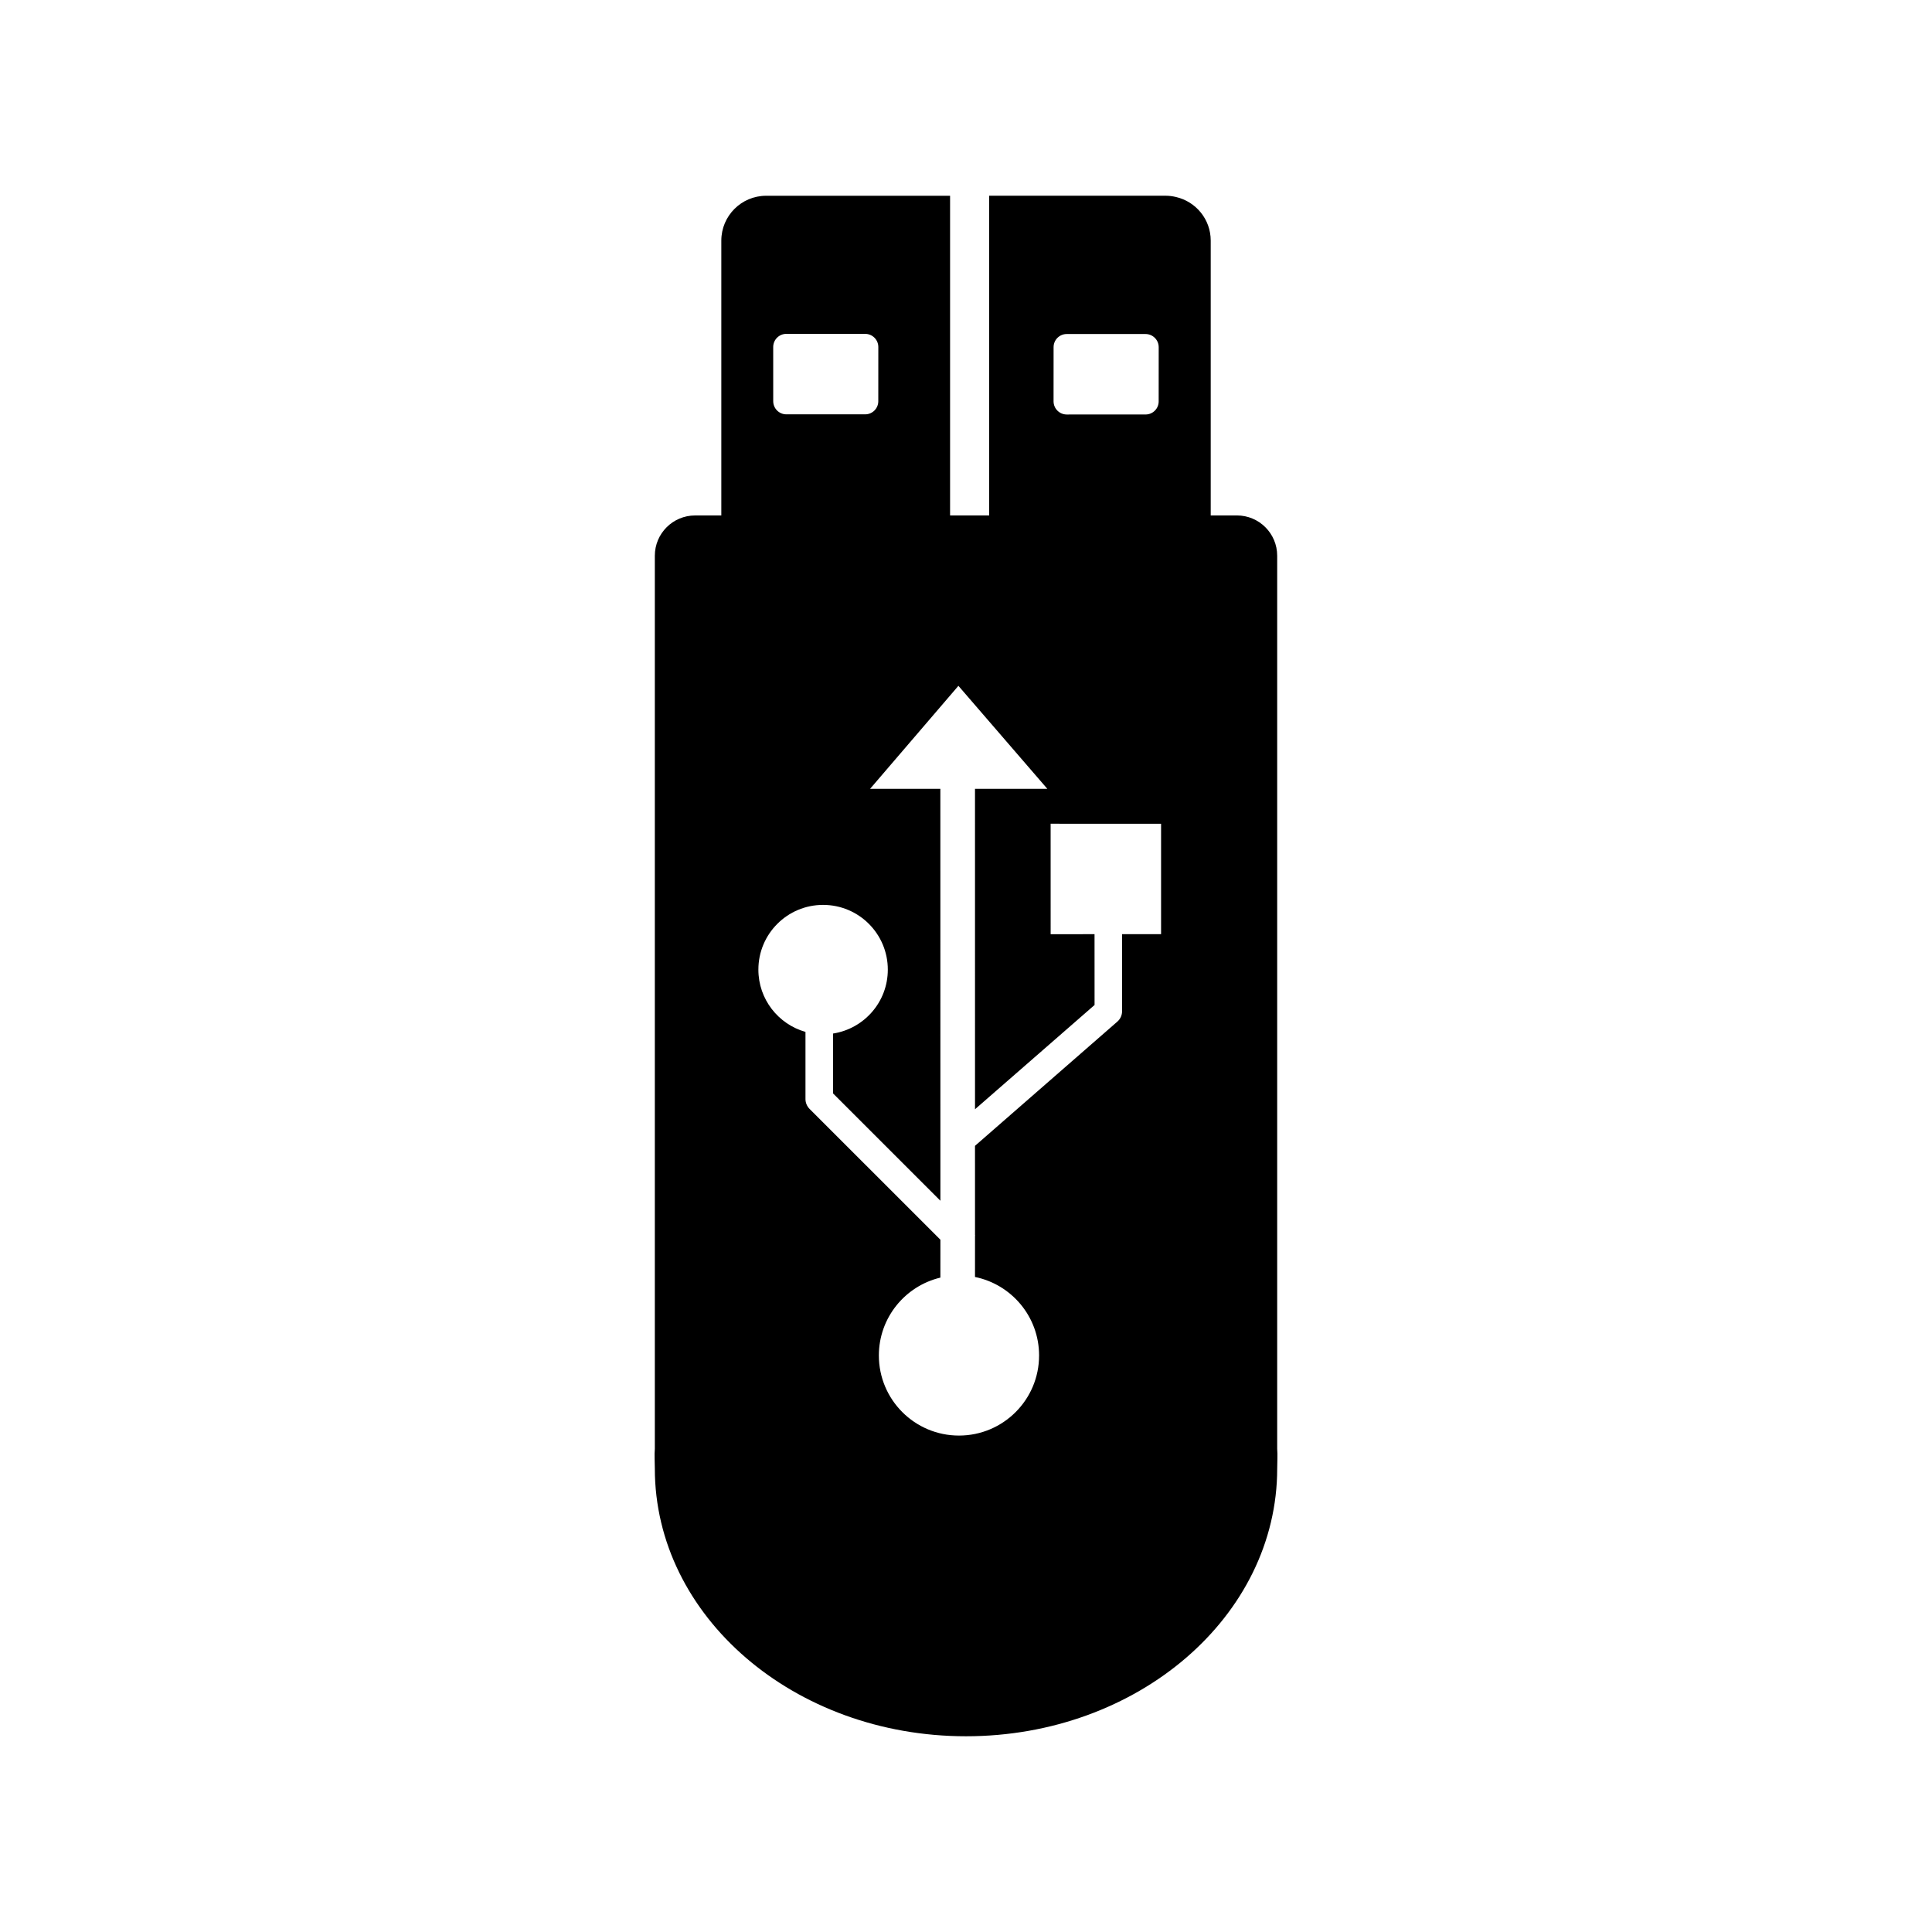 <?xml version="1.0" encoding="utf-8"?>
<!-- Generator: Adobe Illustrator 16.0.3, SVG Export Plug-In . SVG Version: 6.00 Build 0)  -->
<!DOCTYPE svg PUBLIC "-//W3C//DTD SVG 1.1//EN" "http://www.w3.org/Graphics/SVG/1.1/DTD/svg11.dtd">
<svg version="1.1" id="Layer_1" xmlns="http://www.w3.org/2000/svg" xmlns:xlink="http://www.w3.org/1999/xlink" x="0px" y="0px"
	 width="128px" height="128px" viewBox="0 0 128 128" style="enable-background:new 0 0 128 128;" xml:space="preserve">
<g>
	<path d="M84.617,95.984V36.819c0-1.475-1.195-2.67-2.67-2.67h-1.734V20.696v-4.758c0-1.408-0.984-2.583-2.302-2.887
		c-0.215-0.05-0.438-0.083-0.668-0.083l-11.707,0v21.181h-2.591V12.969L50.759,12.97c-1.64,0.001-2.969,1.33-2.97,2.97v13.705
		l0,4.505h-1.735c-1.475,0-2.67,1.195-2.67,2.67v59.165c-0.037,0.431,0,0.866,0,1.304c0,9.799,9.23,17.743,20.617,17.743
		s20.617-7.944,20.617-17.743C84.617,96.85,84.653,96.415,84.617,95.984z M69.803,23.001c-0.001-0.481,0.389-0.871,0.871-0.871
		h5.221c0.481,0,0.872,0.39,0.872,0.871l-0.002,3.59c0.002,0.481-0.388,0.871-0.87,0.87l-5.223,0.001
		c-0.479-0.001-0.869-0.39-0.871-0.87L69.803,23.001z M52.096,22.12l5.224,0c0.481,0,0.871,0.39,0.871,0.871l-0.002,3.59
		c0,0.481-0.389,0.871-0.87,0.87l-5.221,0c-0.481,0-0.87-0.39-0.87-0.871l-0.001-3.59C51.227,22.509,51.617,22.119,52.096,22.12z
		 M63.535,95.11c-2.932,0.001-5.308-2.375-5.308-5.307c0.001-2.505,1.741-4.602,4.076-5.158l0.001-2.51l-8.672-8.671
		c-0.167-0.168-0.267-0.405-0.267-0.643v-4.455c-1.799-0.51-3.121-2.16-3.12-4.126c-0.001-2.367,1.918-4.289,4.287-4.288
		c2.37-0.001,4.288,1.92,4.288,4.288c0.001,2.146-1.575,3.916-3.63,4.235l0.001,3.966l7.113,7.111l-0.003-27.292l-4.655,0.001
		l5.851-6.823l5.89,6.822l-4.791,0.001l0.001,21.23l7.921-6.908l-0.002-4.691l-2.908,0.001l-0.001-7.319l7.317,0.001v7.317h-2.582
		l-0.001,5.105c-0.001,0.265-0.115,0.514-0.312,0.687l-9.433,8.231l0.001,5.931l0.016,0.016l-0.016,0.017l-0.001,2.724
		c2.422,0.492,4.247,2.633,4.246,5.201C68.842,92.734,66.466,95.11,63.535,95.11z"/>
</g>
</svg>
